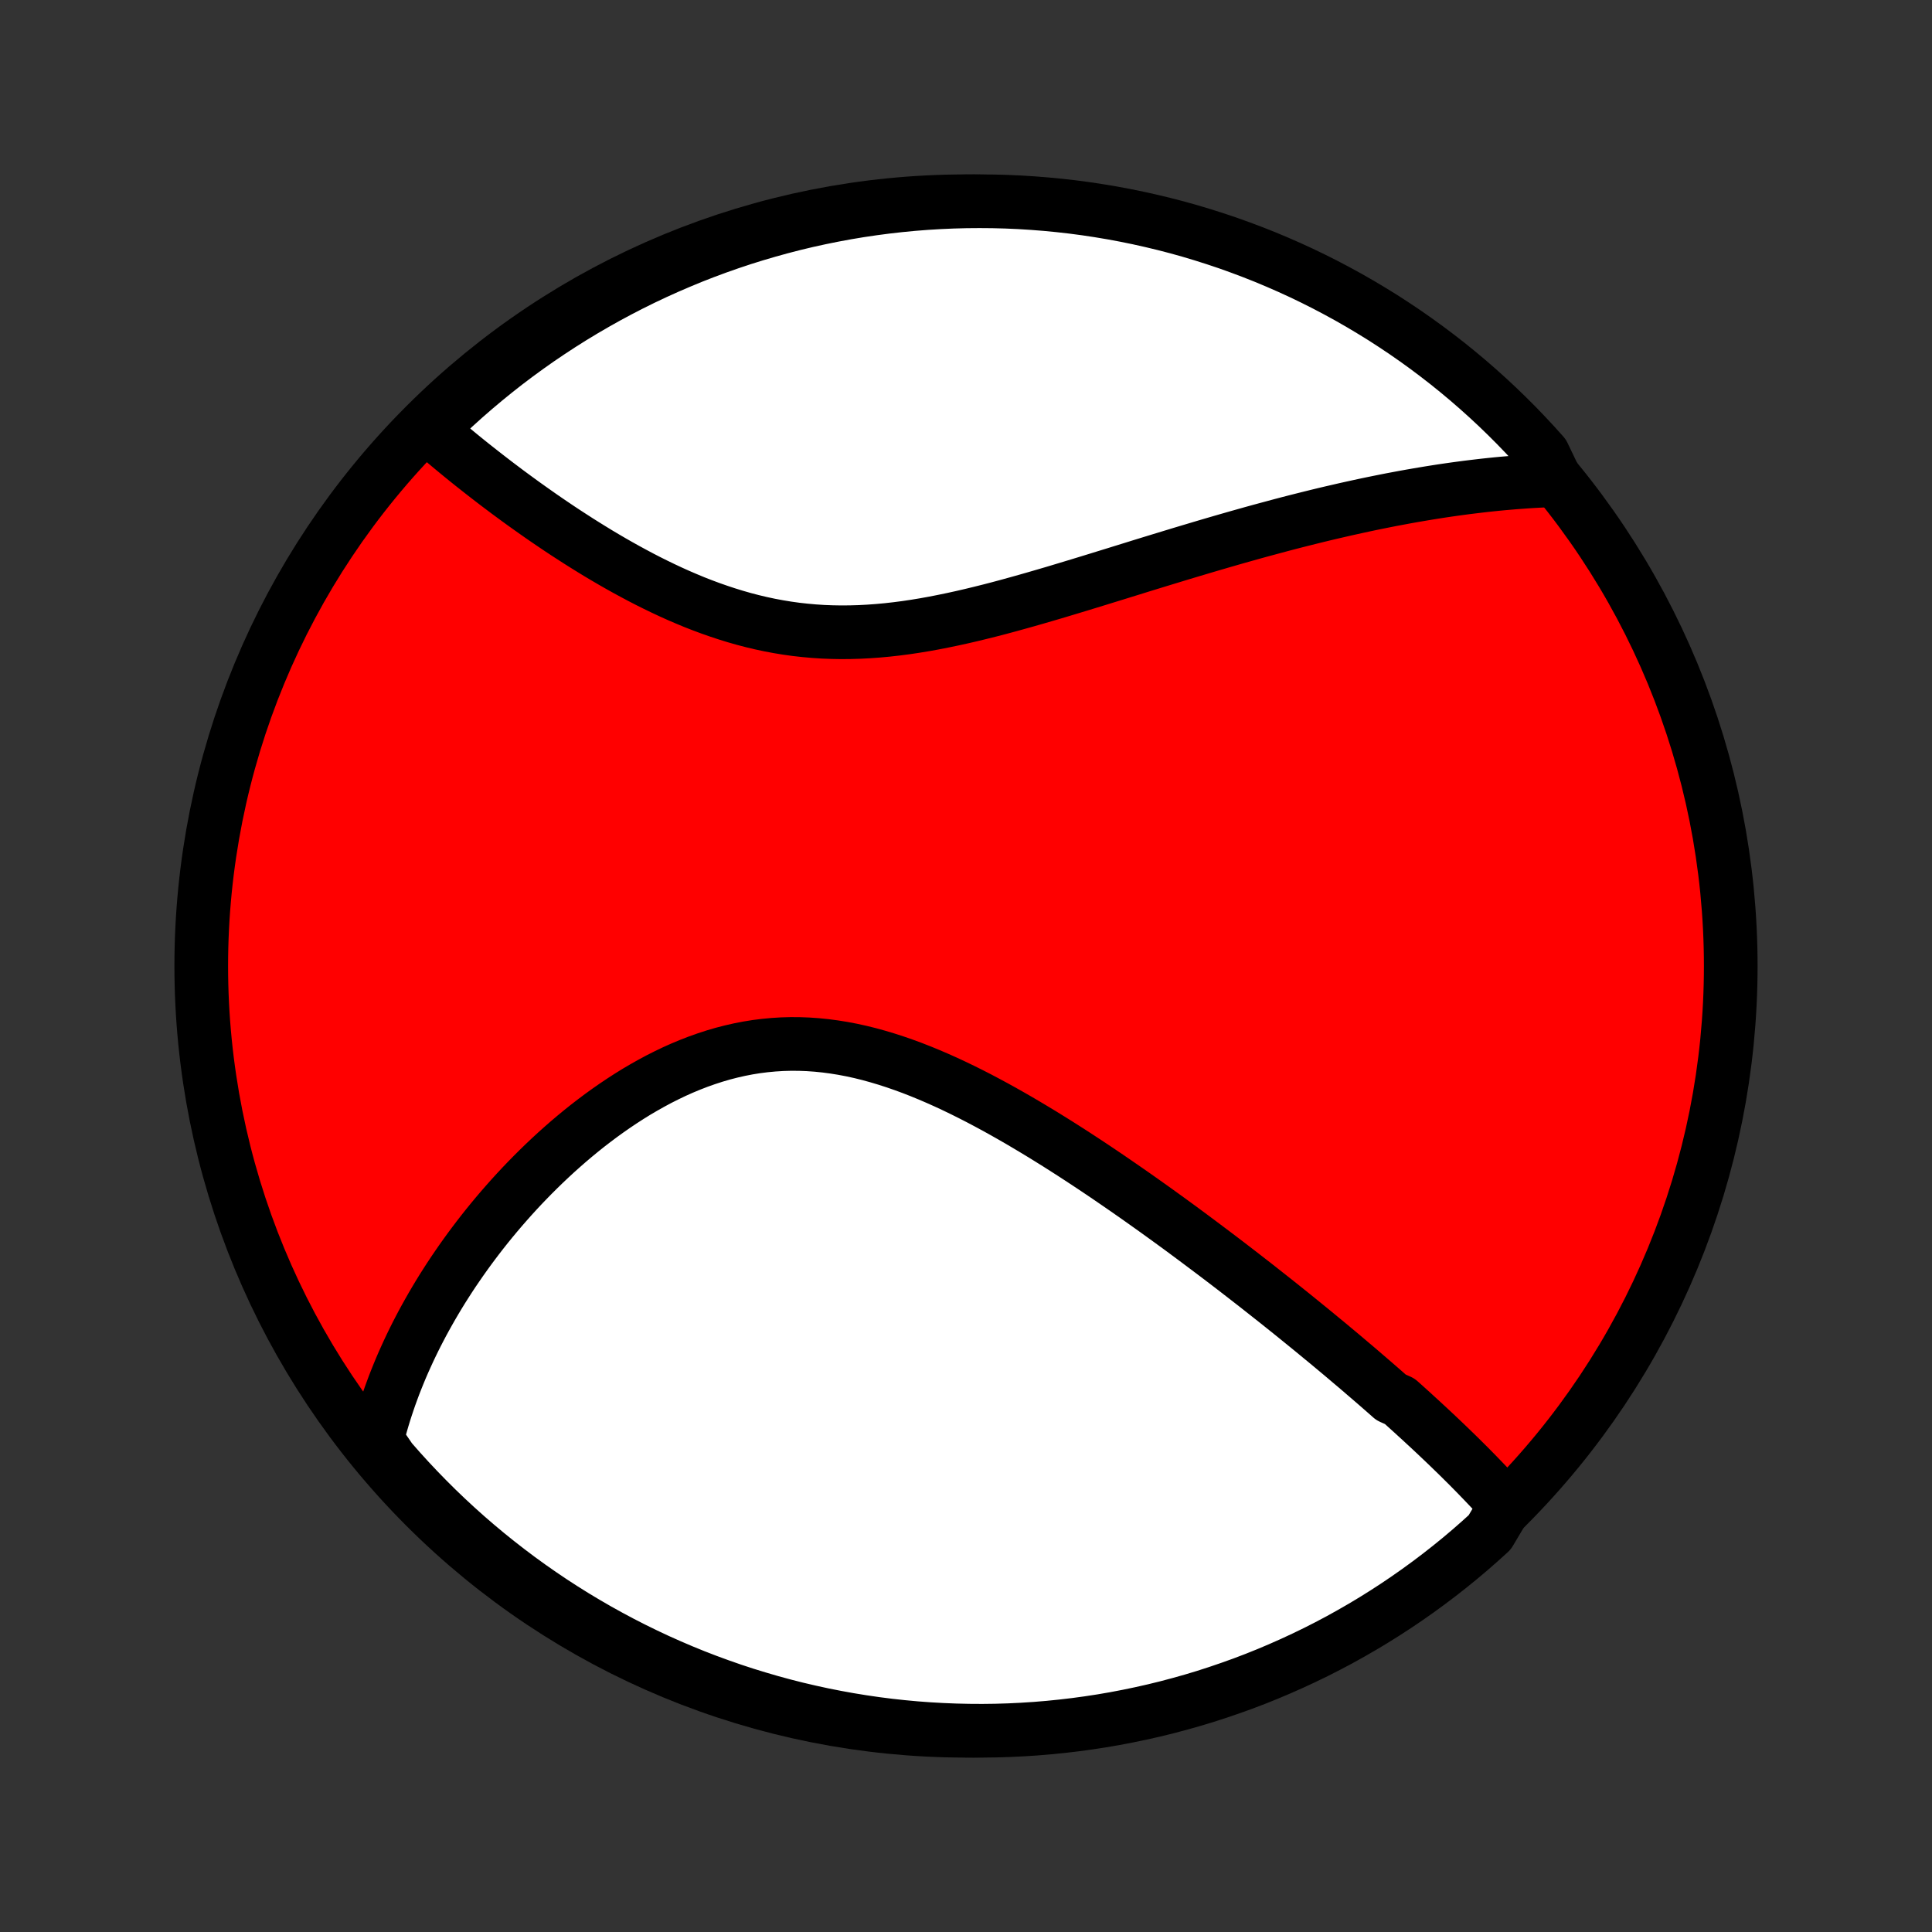 <?xml version="1.0" encoding="utf-8" standalone="no"?>
<!DOCTYPE svg PUBLIC "-//W3C//DTD SVG 1.1//EN"
  "http://www.w3.org/Graphics/SVG/1.1/DTD/svg11.dtd">
<!-- Created with matplotlib (http://matplotlib.org/) -->
<svg height="72pt" version="1.1" viewBox="0 0 72 72" width="72pt" xmlns="http://www.w3.org/2000/svg" xmlns:xlink="http://www.w3.org/1999/xlink">
 <rect x="0" y="0" width="72" height="72" fill="#333333" stroke="none"/>
 <defs>
  <style type="text/css">
*{stroke-linecap:butt;stroke-linejoin:round;}
  </style>
 </defs>
 <g id="figure_1">
  <g id="patch_1">
   <path d="
M0 72
L72 72
L72 0
L0 0
z
" style="fill:none;"/>
  </g>
  <g id="axes_1">
   <g id="PatchCollection_1">
    <defs>
     <path d="
M36 -7.5
C43.558 -7.5 50.808 -10.503 56.153 -15.848
C61.497 -21.192 64.5 -28.442 64.5 -36
C64.5 -43.558 61.497 -50.808 56.153 -56.153
C50.808 -61.497 43.558 -64.5 36 -64.5
C28.442 -64.5 21.192 -61.497 15.848 -56.153
C10.503 -50.808 7.5 -43.558 7.5 -36
C7.5 -28.442 10.503 -21.192 15.848 -15.848
C21.192 -10.503 28.442 -7.5 36 -7.5
z
" id="C0_0_a811fe30f3"/>
     <path d="
M56.113 -15.898
L55.98 -16.047
L55.845 -16.195
L55.71 -16.342
L55.574 -16.489
L55.436 -16.635
L55.297 -16.781
L55.157 -16.926
L55.017 -17.071
L54.875 -17.215
L54.732 -17.36
L54.588 -17.503
L54.444 -17.646
L54.298 -17.79
L54.151 -17.932
L54.004 -18.075
L53.856 -18.217
L53.706 -18.36
L53.556 -18.502
L53.405 -18.644
L53.253 -18.786
L53.1 -18.927
L52.946 -19.07
L52.791 -19.211
L52.635 -19.354
L52.478 -19.496
L52.321 -19.638
L52.162 -19.78
L51.841 -19.923
L51.679 -20.066
L51.516 -20.209
L51.352 -20.352
L51.187 -20.495
L51.02 -20.639
L50.852 -20.783
L50.684 -20.928
L50.514 -21.073
L50.342 -21.218
L50.17 -21.364
L49.996 -21.511
L49.821 -21.657
L49.644 -21.805
L49.466 -21.953
L49.286 -22.101
L49.105 -22.25
L48.923 -22.4
L48.739 -22.55
L48.553 -22.701
L48.366 -22.853
L48.177 -23.006
L47.986 -23.159
L47.794 -23.313
L47.6 -23.468
L47.404 -23.623
L47.206 -23.779
L47.007 -23.936
L46.805 -24.095
L46.602 -24.253
L46.396 -24.413
L46.188 -24.574
L45.979 -24.735
L45.767 -24.898
L45.553 -25.061
L45.337 -25.225
L45.118 -25.39
L44.897 -25.556
L44.674 -25.723
L44.449 -25.891
L44.221 -26.06
L43.991 -26.23
L43.758 -26.4
L43.523 -26.571
L43.285 -26.743
L43.045 -26.916
L42.802 -27.089
L42.557 -27.263
L42.309 -27.438
L42.058 -27.613
L41.804 -27.789
L41.548 -27.965
L41.29 -28.142
L41.028 -28.319
L40.764 -28.496
L40.497 -28.673
L40.227 -28.85
L39.955 -29.027
L39.68 -29.203
L39.403 -29.379
L39.122 -29.554
L38.839 -29.729
L38.553 -29.902
L38.265 -30.074
L37.975 -30.245
L37.681 -30.414
L37.386 -30.581
L37.088 -30.746
L36.787 -30.908
L36.485 -31.068
L36.18 -31.224
L35.873 -31.377
L35.564 -31.526
L35.253 -31.671
L34.94 -31.811
L34.626 -31.946
L34.309 -32.076
L33.992 -32.2
L33.673 -32.317
L33.353 -32.428
L33.031 -32.532
L32.709 -32.628
L32.386 -32.717
L32.062 -32.797
L31.738 -32.868
L31.413 -32.93
L31.089 -32.982
L30.764 -33.025
L30.439 -33.058
L30.115 -33.081
L29.792 -33.093
L29.469 -33.095
L29.147 -33.086
L28.827 -33.066
L28.507 -33.036
L28.189 -32.996
L27.873 -32.945
L27.559 -32.884
L27.247 -32.813
L26.937 -32.733
L26.63 -32.643
L26.325 -32.544
L26.023 -32.437
L25.723 -32.321
L25.427 -32.198
L25.134 -32.067
L24.844 -31.928
L24.558 -31.784
L24.275 -31.632
L23.996 -31.475
L23.72 -31.313
L23.449 -31.145
L23.181 -30.972
L22.917 -30.795
L22.657 -30.614
L22.401 -30.429
L22.15 -30.241
L21.902 -30.05
L21.658 -29.855
L21.419 -29.658
L21.184 -29.459
L20.953 -29.257
L20.726 -29.054
L20.504 -28.849
L20.285 -28.642
L20.071 -28.434
L19.861 -28.225
L19.655 -28.015
L19.453 -27.804
L19.255 -27.592
L19.061 -27.379
L18.872 -27.166
L18.686 -26.953
L18.504 -26.739
L18.326 -26.525
L18.152 -26.311
L17.982 -26.097
L17.816 -25.883
L17.653 -25.668
L17.494 -25.454
L17.339 -25.24
L17.187 -25.026
L17.039 -24.812
L16.894 -24.599
L16.753 -24.386
L16.616 -24.173
L16.481 -23.96
L16.35 -23.747
L16.223 -23.535
L16.099 -23.323
L15.978 -23.111
L15.86 -22.9
L15.745 -22.689
L15.634 -22.478
L15.525 -22.267
L15.42 -22.057
L15.318 -21.847
L15.219 -21.637
L15.123 -21.427
L15.029 -21.217
L14.939 -21.008
L14.852 -20.798
L14.768 -20.589
L14.686 -20.38
L14.608 -20.17
L14.532 -19.961
L14.46 -19.752
L14.39 -19.542
L14.323 -19.333
L14.259 -19.123
L14.198 -18.913
L14.14 -18.703
L14.085 -18.493
L14.032 -18.282
L14.238 -18.071
L14.563 -17.597
L14.894 -17.22
L15.231 -16.849
L15.575 -16.483
L15.925 -16.124
L16.281 -15.77
L16.643 -15.423
L17.011 -15.082
L17.385 -14.747
L17.765 -14.419
L18.149 -14.098
L18.54 -13.783
L18.936 -13.475
L19.337 -13.173
L19.743 -12.879
L20.154 -12.592
L20.57 -12.311
L20.99 -12.039
L21.415 -11.773
L21.845 -11.515
L22.279 -11.264
L22.717 -11.021
L23.159 -10.785
L23.605 -10.557
L24.055 -10.337
L24.508 -10.124
L24.965 -9.92
L25.425 -9.723
L25.889 -9.534
L26.355 -9.354
L26.825 -9.182
L27.297 -9.017
L27.772 -8.861
L28.25 -8.714
L28.729 -8.574
L29.211 -8.443
L29.695 -8.32
L30.182 -8.206
L30.669 -8.1
L31.159 -8.003
L31.65 -7.914
L32.142 -7.834
L32.635 -7.762
L33.13 -7.699
L33.625 -7.645
L34.121 -7.599
L34.618 -7.562
L35.115 -7.534
L35.612 -7.514
L36.109 -7.503
L36.607 -7.5
L37.104 -7.506
L37.601 -7.521
L38.097 -7.545
L38.593 -7.577
L39.088 -7.618
L39.582 -7.668
L40.075 -7.726
L40.566 -7.793
L41.057 -7.868
L41.545 -7.952
L42.032 -8.045
L42.518 -8.146
L43.001 -8.255
L43.482 -8.373
L43.961 -8.5
L44.437 -8.634
L44.911 -8.777
L45.382 -8.929
L45.85 -9.089
L46.316 -9.256
L46.778 -9.432
L47.236 -9.616
L47.692 -9.809
L48.144 -10.009
L48.592 -10.217
L49.036 -10.432
L49.476 -10.656
L49.913 -10.887
L50.345 -11.127
L50.772 -11.373
L51.195 -11.627
L51.614 -11.889
L52.028 -12.158
L52.436 -12.434
L52.84 -12.717
L53.239 -13.008
L53.632 -13.305
L54.02 -13.609
L54.403 -13.92
L54.78 -14.238
L55.151 -14.563
L55.517 -14.894
z
" id="C0_1_2b0ddfdf15"/>
     <path d="
M57.974 -54.105
L57.757 -54.098
L57.539 -54.089
L57.321 -54.078
L57.103 -54.066
L56.884 -54.052
L56.664 -54.036
L56.444 -54.02
L56.223 -54.001
L56.001 -53.982
L55.779 -53.961
L55.556 -53.938
L55.332 -53.914
L55.108 -53.888
L54.882 -53.861
L54.655 -53.833
L54.428 -53.803
L54.2 -53.772
L53.97 -53.739
L53.739 -53.705
L53.508 -53.669
L53.275 -53.632
L53.04 -53.593
L52.805 -53.553
L52.568 -53.512
L52.33 -53.469
L52.09 -53.424
L51.849 -53.379
L51.607 -53.331
L51.363 -53.282
L51.117 -53.232
L50.87 -53.18
L50.621 -53.126
L50.37 -53.071
L50.118 -53.015
L49.863 -52.956
L49.607 -52.897
L49.349 -52.836
L49.089 -52.773
L48.827 -52.708
L48.563 -52.642
L48.297 -52.575
L48.029 -52.506
L47.759 -52.435
L47.487 -52.362
L47.212 -52.288
L46.935 -52.213
L46.656 -52.136
L46.375 -52.057
L46.091 -51.977
L45.805 -51.895
L45.517 -51.812
L45.226 -51.727
L44.933 -51.641
L44.638 -51.553
L44.34 -51.464
L44.039 -51.374
L43.737 -51.282
L43.432 -51.189
L43.124 -51.095
L42.814 -51
L42.502 -50.904
L42.188 -50.806
L41.871 -50.708
L41.552 -50.609
L41.23 -50.51
L40.907 -50.41
L40.581 -50.31
L40.254 -50.21
L39.924 -50.11
L39.592 -50.01
L39.259 -49.91
L38.924 -49.812
L38.587 -49.714
L38.248 -49.617
L37.908 -49.522
L37.567 -49.428
L37.224 -49.336
L36.881 -49.247
L36.536 -49.161
L36.19 -49.077
L35.844 -48.997
L35.497 -48.921
L35.15 -48.849
L34.803 -48.781
L34.455 -48.718
L34.108 -48.661
L33.76 -48.609
L33.413 -48.564
L33.067 -48.525
L32.721 -48.493
L32.376 -48.468
L32.032 -48.45
L31.69 -48.44
L31.348 -48.437
L31.009 -48.443
L30.67 -48.456
L30.334 -48.478
L30 -48.508
L29.667 -48.545
L29.337 -48.591
L29.009 -48.645
L28.683 -48.706
L28.36 -48.775
L28.04 -48.851
L27.722 -48.934
L27.407 -49.024
L27.096 -49.12
L26.787 -49.222
L26.481 -49.329
L26.178 -49.442
L25.878 -49.559
L25.582 -49.682
L25.289 -49.808
L25 -49.938
L24.714 -50.072
L24.431 -50.209
L24.152 -50.348
L23.877 -50.49
L23.605 -50.635
L23.336 -50.781
L23.071 -50.929
L22.81 -51.078
L22.552 -51.229
L22.298 -51.38
L22.048 -51.533
L21.801 -51.686
L21.558 -51.839
L21.319 -51.993
L21.083 -52.146
L20.85 -52.3
L20.621 -52.454
L20.396 -52.607
L20.174 -52.76
L19.956 -52.913
L19.741 -53.065
L19.529 -53.216
L19.321 -53.367
L19.116 -53.517
L18.914 -53.666
L18.716 -53.815
L18.521 -53.962
L18.329 -54.109
L18.14 -54.255
L17.954 -54.4
L17.771 -54.544
L17.591 -54.686
L17.414 -54.828
L17.24 -54.969
L17.069 -55.109
L16.901 -55.248
L16.735 -55.386
L16.572 -55.523
L16.412 -55.658
L16.255 -55.793
L16.1 -55.927
L16.206 -56.06
L16.567 -56.505
L16.934 -56.847
L17.306 -57.183
L17.685 -57.513
L18.069 -57.836
L18.458 -58.152
L18.852 -58.462
L19.252 -58.764
L19.657 -59.06
L20.067 -59.349
L20.482 -59.63
L20.902 -59.905
L21.326 -60.172
L21.755 -60.432
L22.188 -60.684
L22.625 -60.929
L23.066 -61.166
L23.511 -61.396
L23.96 -61.618
L24.413 -61.832
L24.869 -62.038
L25.329 -62.236
L25.791 -62.427
L26.257 -62.609
L26.726 -62.783
L27.198 -62.949
L27.672 -63.107
L28.149 -63.256
L28.629 -63.397
L29.11 -63.53
L29.594 -63.655
L30.08 -63.771
L30.567 -63.878
L31.056 -63.977
L31.547 -64.068
L32.039 -64.15
L32.532 -64.223
L33.026 -64.288
L33.521 -64.344
L34.017 -64.392
L34.514 -64.431
L35.011 -64.461
L35.508 -64.483
L36.005 -64.496
L36.503 -64.5
L37 -64.496
L37.497 -64.483
L37.993 -64.461
L38.489 -64.43
L38.984 -64.391
L39.478 -64.343
L39.972 -64.287
L40.464 -64.222
L40.954 -64.148
L41.443 -64.066
L41.931 -63.975
L42.416 -63.876
L42.9 -63.768
L43.382 -63.652
L43.861 -63.528
L44.338 -63.395
L44.812 -63.253
L45.284 -63.103
L45.753 -62.946
L46.218 -62.779
L46.681 -62.605
L47.141 -62.423
L47.597 -62.232
L48.049 -62.034
L48.498 -61.828
L48.944 -61.613
L49.385 -61.391
L49.822 -61.161
L50.255 -60.924
L50.683 -60.679
L51.107 -60.426
L51.527 -60.167
L51.941 -59.899
L52.351 -59.625
L52.756 -59.343
L53.156 -59.054
L53.55 -58.758
L53.94 -58.455
L54.324 -58.145
L54.702 -57.829
L55.074 -57.506
L55.441 -57.176
L55.802 -56.84
L56.156 -56.498
L56.505 -56.149
L56.847 -55.794
L57.183 -55.433
L57.513 -55.066
z
" id="C0_2_2e5ddfec12"/>
    </defs>
    <g clip-path="url(#p1bffca34e9)">
     <use style="fill:#ff0000;stroke:#000000;stroke-width:2.0;" x="0.0" xlink:href="#C0_0_a811fe30f3" y="72.0"/>
    </g>
    <g clip-path="url(#p1bffca34e9)">
     <use style="fill:#ffffff;stroke:#000000;stroke-width:2.0;" x="0.0" xlink:href="#C0_1_2b0ddfdf15" y="72.0"/>
    </g>
    <g clip-path="url(#p1bffca34e9)">
     <use style="fill:#ffffff;stroke:#000000;stroke-width:2.0;" x="0.0" xlink:href="#C0_2_2e5ddfec12" y="72.0"/>
    </g>
   </g>
  </g>
 </g>
 <defs>
  <clipPath id="p1bffca34e9">
   <rect height="72.0" width="72.0" x="0.0" y="0.0"/>
  </clipPath>
 </defs>
</svg>
